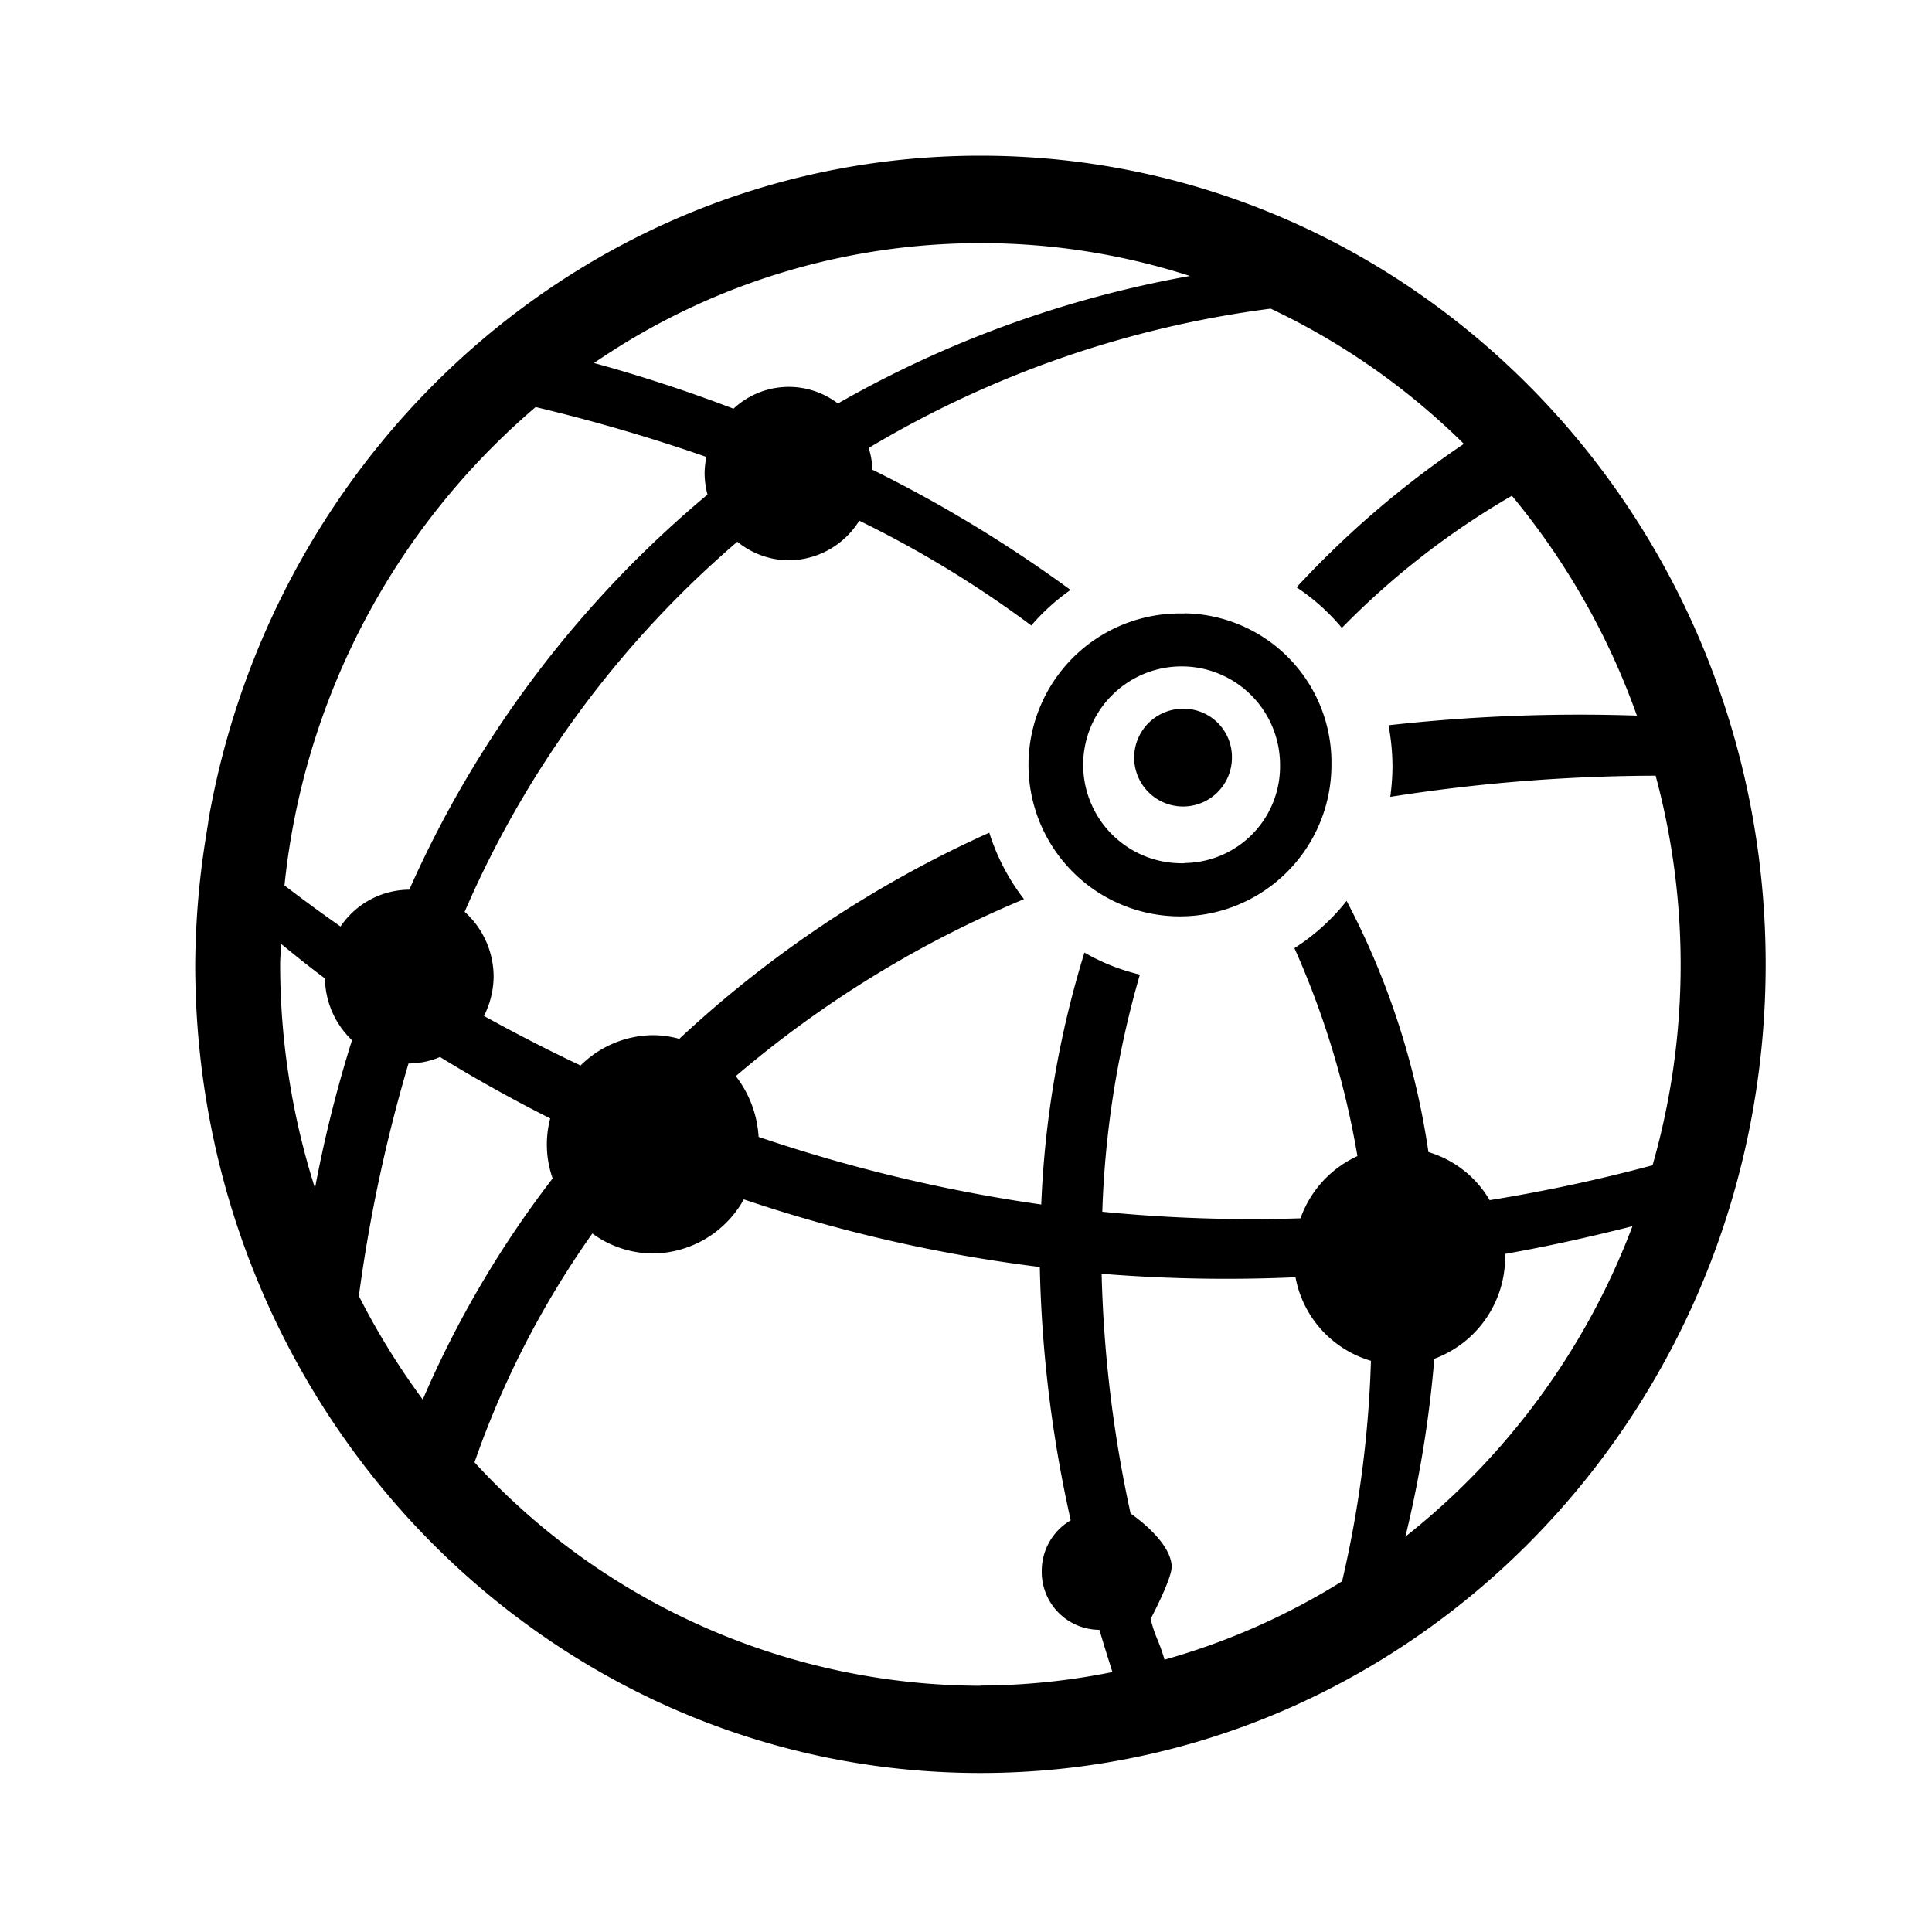 <?xml version="1.0" standalone="no"?><!DOCTYPE svg PUBLIC "-//W3C//DTD SVG 1.1//EN" "http://www.w3.org/Graphics/SVG/1.1/DTD/svg11.dtd"><svg t="1605076462321" class="icon" viewBox="0 0 1024 1024" version="1.1" xmlns="http://www.w3.org/2000/svg" p-id="9155" xmlns:xlink="http://www.w3.org/1999/xlink" width="200" height="200"><defs><style type="text/css"></style></defs><path d="M627.814 375.654a25.907 25.907 0 1 0 25.139 25.907 25.6 25.6 0 0 0-25.139-25.907z m-108.186-293.12c-204.8 0-374.682 152.474-409.344 353.28l0.256-1.075-1.69 10.701a440.32 440.32 0 0 0-5.376 65.69c0 236.698 186.317 428.595 416.154 428.595s416.205-191.898 416.205-428.595-186.368-428.595-416.205-428.595z m0 46.336a360.858 360.858 0 0 1 111.053 17.408 581.478 581.478 0 0 0-186.573 67.584 42.906 42.906 0 0 0-55.347 2.765q-36.403-13.926-73.933-24.218a361.779 361.779 0 0 1 204.8-63.539zM166.963 629.76A391.578 391.578 0 0 1 148.48 511.13c0-3.686 0.41-7.219 0.512-10.854 6.963 5.734 14.541 11.827 23.245 18.33a46.08 46.08 0 0 0 14.336 32.717A677.99 677.99 0 0 0 166.963 629.76z m13.363-138.803c-9.984-7.014-19.866-14.234-29.542-21.658a384.717 384.717 0 0 1 133.12-253.542 928 928 0 0 1 90.47 26.419 49.101 49.101 0 0 0-0.922 8.704 45.619 45.619 0 0 0 1.536 11.264 577.946 577.946 0 0 0-158.054 209.408 44.237 44.237 0 0 0-36.403 19.456z m43.776 250.88a388.403 388.403 0 0 1-33.894-54.938 816.282 816.282 0 0 1 26.317-123.238 42.496 42.496 0 0 0 16.691-3.43q28.57 17.51 58.419 32.563a54.17 54.17 0 0 0 1.28 31.795 543.949 543.949 0 0 0-68.813 117.146z m295.526 151.654a364.902 364.902 0 0 1-268.134-118.426 486.707 486.707 0 0 1 62.464-121.293 54.784 54.784 0 0 0 32.205 10.598 55.706 55.706 0 0 0 48.077-28.672 796.57 796.57 0 0 0 156.877 35.84 675.84 675.84 0 0 0 16.384 134.246 31.13 31.13 0 0 0-15.36 26.931 30.72 30.72 0 0 0 30.157 31.13h0.41c2.202 7.424 4.506 14.848 6.912 22.374a359.168 359.168 0 0 1-69.99 7.168z m191.744-55.398a363.52 363.52 0 0 1-94.157 41.574c-3.072-10.65-4.762-11.264-7.373-21.606 2.458-4.506 11.162-21.965 11.162-27.546 0-10.752-13.67-22.733-21.76-28.314a670.72 670.72 0 0 1-15.36-127.078 818.842 818.842 0 0 0 102.758 1.843 56.934 56.934 0 0 0 39.987 44.288 591.053 591.053 0 0 1-15.258 116.736z m33.485-23.501a613.683 613.683 0 0 0 15.36-94.413 57.498 57.498 0 0 0 37.53-54.579v-1.024c22.016-3.84 44.595-8.909 67.482-14.643a381.901 381.901 0 0 1-120.269 164.454z m44.749-178.381a56.32 56.32 0 0 0-32.512-25.6 413.747 413.747 0 0 0-43.366-133.12 112.128 112.128 0 0 1-27.648 25.037 457.677 457.677 0 0 1 33.382 110.234 57.19 57.19 0 0 0-30.157 32.973 808.96 808.96 0 0 1-105.062-3.482 510.208 510.208 0 0 1 19.917-125.696 108.8 108.8 0 0 1-29.389-11.674 523.213 523.213 0 0 0-22.886 133.53 831.642 831.642 0 0 1-149.811-35.84 58.061 58.061 0 0 0-12.083-32.205A577.229 577.229 0 0 1 542.72 476.57a113.51 113.51 0 0 1-18.381-35.226 604.16 604.16 0 0 0-164.301 109.261 53.35 53.35 0 0 0-13.619-1.946 55.091 55.091 0 0 0-38.707 16.077q-25.958-12.288-51.2-26.266a47.053 47.053 0 0 0 5.12-20.89 46.387 46.387 0 0 0-15.36-34.304 540.877 540.877 0 0 1 144.538-196.147A43.52 43.52 0 0 0 418.048 296.96a44.186 44.186 0 0 0 37.376-20.992 572.979 572.979 0 0 1 91.187 55.552 111.821 111.821 0 0 1 20.787-18.842 707.891 707.891 0 0 0-104.96-63.693 46.438 46.438 0 0 0-1.997-11.571 552.96 552.96 0 0 1 213.043-73.83 371.354 371.354 0 0 1 102.4 71.68 504.32 504.32 0 0 0-88.678 76.032 109.67 109.67 0 0 1 24.013 21.504 420.608 420.608 0 0 1 90.112-70.042 384 384 0 0 1 66.253 116.531 911.667 911.667 0 0 0-131.635 5.12 120.883 120.883 0 0 1 2.099 22.118 123.699 123.699 0 0 1-1.178 15.821 917.658 917.658 0 0 1 140.646-11.213 385.894 385.894 0 0 1-1.638 206.49 867.482 867.482 0 0 1-86.272 18.483z m-161.792-311.04a80.282 80.282 0 1 0 77.875 80.23 79.053 79.053 0 0 0-77.875-80.333z m0 132.352a52.173 52.173 0 1 1 50.637-52.122 51.2 51.2 0 0 1-50.637 52.019z" p-id="9156"></path></svg>